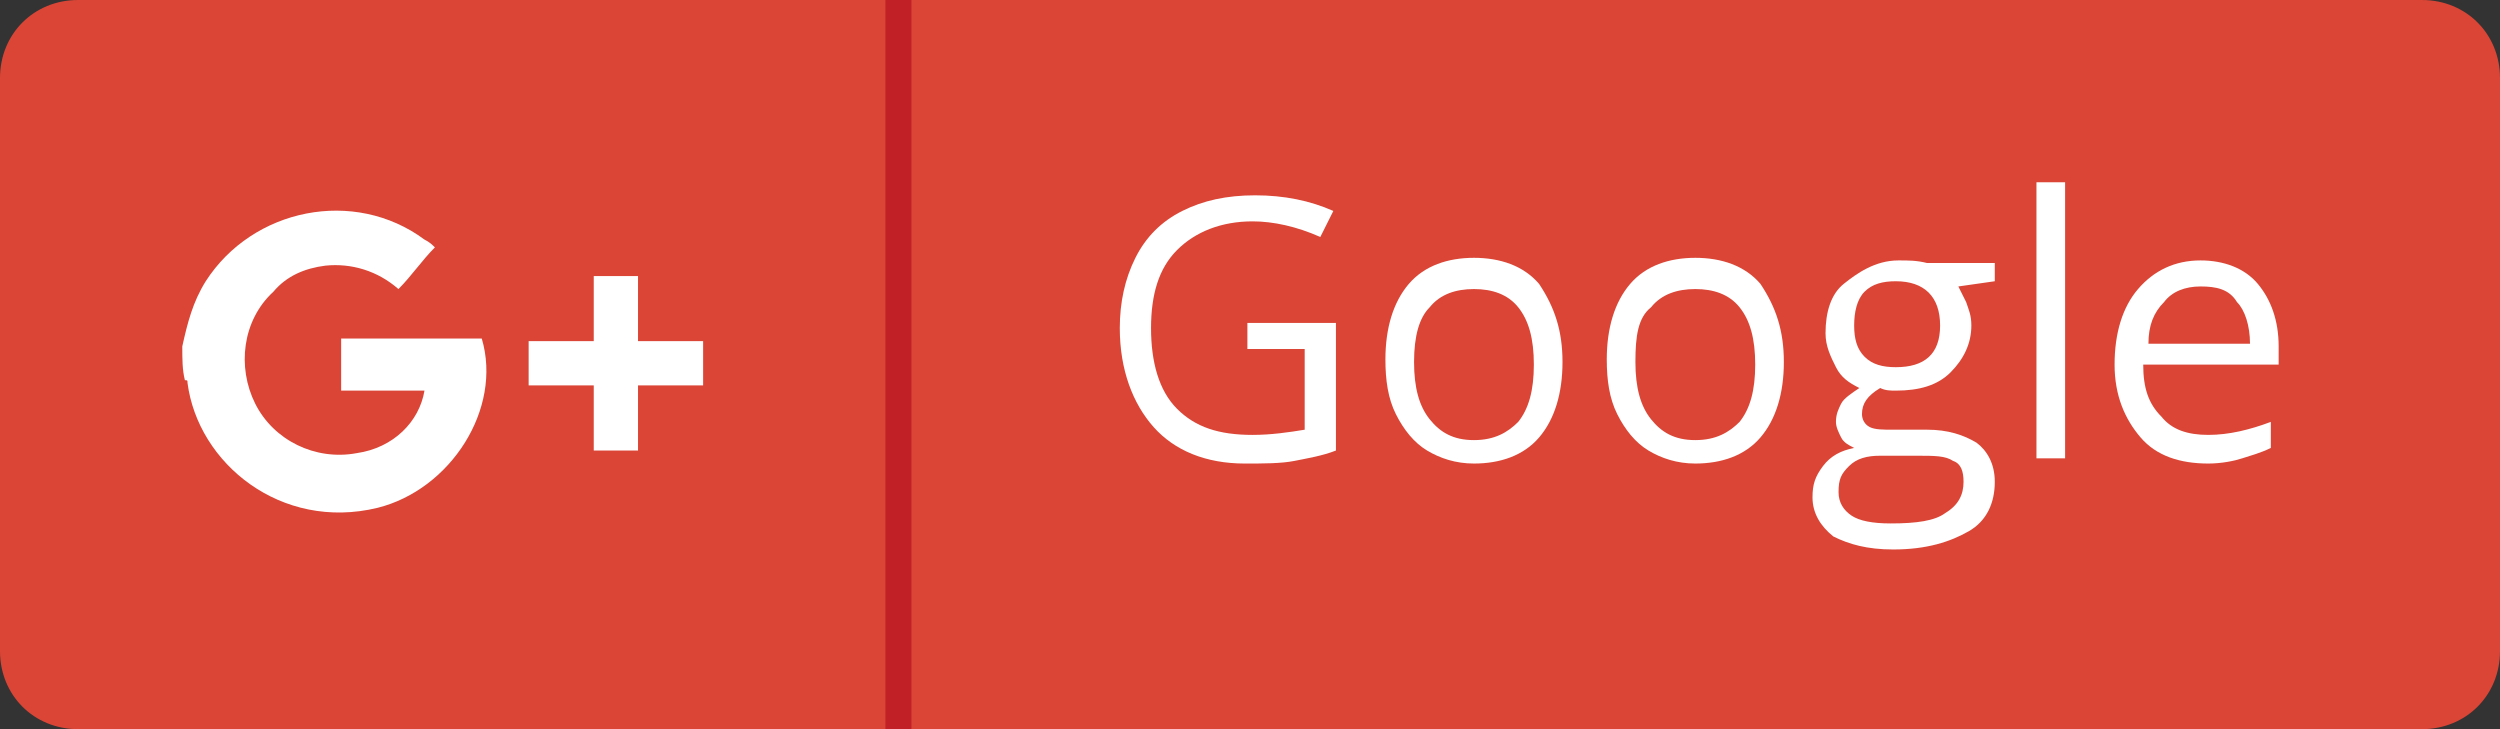 <?xml version="1.0" encoding="utf-8"?>
<!-- Generator: Adobe Illustrator 19.0.0, SVG Export Plug-In . SVG Version: 6.00 Build 0)  -->
<svg version="1.1" id="Layer_1" xmlns="http://www.w3.org/2000/svg" xmlns:xlink="http://www.w3.org/1999/xlink" x="0px" y="0px"
	 width="96px" height="28px" viewBox="0 0 96 28" style="enable-background:new 0 0 96 28;" xml:space="preserve">
<rect x="0" y="0" width="96" height="28" fill="#333333" stroke="none"/>
<style type="text/css">
	.st0{fill-rule:evenodd;clip-rule:evenodd;fill:#DB4536;}
	.st1{fill:#FFFFFF;}
	.st2{fill-rule:evenodd;clip-rule:evenodd;fill:#C02026;}
</style>
<g id="XMLID_1_">
	<path id="XMLID_103_" class="st0" d="M3,0h90c1.7,0,3,1.3,3,3v22c0,1.7-1.3,3-3,3H3c-1.7,0-3-1.3-3-3V3C0,1.3,1.3,0,3,0z"/>
	<g id="XMLID_104_">
		<path id="XMLID_65_" class="st1" d="M47.9,12.4h3.4v4.9c-0.5,0.2-1.1,0.3-1.6,0.4s-1.2,0.1-1.9,0.1c-1.5,0-2.7-0.5-3.5-1.4
			c-0.8-0.9-1.3-2.2-1.3-3.8c0-1,0.2-1.9,0.6-2.7c0.4-0.8,1-1.4,1.8-1.8c0.8-0.4,1.7-0.6,2.8-0.6c1.1,0,2.1,0.2,3,0.6l-0.5,1
			c-0.9-0.4-1.8-0.6-2.6-0.6c-1.2,0-2.2,0.4-2.9,1.1s-1,1.7-1,3c0,1.3,0.3,2.4,1,3.1c0.7,0.7,1.6,1,2.9,1c0.7,0,1.4-0.1,2-0.2v-3.1
			h-2.2V12.4z"/>
		<path id="XMLID_168_" class="st1" d="M60,13.9c0,1.2-0.3,2.2-0.9,2.9c-0.6,0.7-1.5,1-2.5,1c-0.7,0-1.3-0.2-1.8-0.5
			s-0.9-0.8-1.2-1.4s-0.4-1.3-0.4-2.1c0-1.2,0.3-2.2,0.9-2.9c0.6-0.7,1.5-1,2.5-1c1,0,1.9,0.3,2.5,1C59.7,11.8,60,12.7,60,13.9z
			 M54.3,13.9c0,1,0.2,1.7,0.6,2.2c0.4,0.5,0.9,0.8,1.7,0.8s1.3-0.3,1.7-0.7c0.4-0.5,0.6-1.2,0.6-2.2c0-1-0.2-1.7-0.6-2.2
			c-0.4-0.5-1-0.7-1.7-0.7c-0.7,0-1.3,0.2-1.7,0.7C54.5,12.2,54.3,12.9,54.3,13.9z"/>
		<path id="XMLID_174_" class="st1" d="M68.5,13.9c0,1.2-0.3,2.2-0.9,2.9c-0.6,0.7-1.5,1-2.5,1c-0.7,0-1.3-0.2-1.8-0.5
			s-0.9-0.8-1.2-1.4s-0.4-1.3-0.4-2.1c0-1.2,0.3-2.2,0.9-2.9c0.6-0.7,1.5-1,2.5-1c1,0,1.9,0.3,2.5,1C68.2,11.8,68.5,12.7,68.5,13.9z
			 M62.8,13.9c0,1,0.2,1.7,0.6,2.2c0.4,0.5,0.9,0.8,1.7,0.8s1.3-0.3,1.7-0.7c0.4-0.5,0.6-1.2,0.6-2.2c0-1-0.2-1.7-0.6-2.2
			c-0.4-0.5-1-0.7-1.7-0.7c-0.7,0-1.3,0.2-1.7,0.7C62.9,12.2,62.8,12.9,62.8,13.9z"/>
		<path id="XMLID_177_" class="st1" d="M76.6,10.1v0.7L75.2,11c0.1,0.2,0.2,0.4,0.3,0.6c0.1,0.3,0.2,0.5,0.2,0.9
			c0,0.7-0.3,1.3-0.8,1.8s-1.2,0.7-2.1,0.7c-0.2,0-0.4,0-0.6-0.1c-0.5,0.3-0.7,0.6-0.7,1c0,0.2,0.1,0.4,0.3,0.5
			c0.2,0.1,0.5,0.1,0.9,0.1H74c0.8,0,1.4,0.2,1.9,0.5c0.4,0.3,0.7,0.8,0.7,1.5c0,0.8-0.3,1.5-1,1.9c-0.7,0.4-1.6,0.7-2.9,0.7
			c-1,0-1.7-0.2-2.3-0.5c-0.5-0.4-0.8-0.9-0.8-1.5c0-0.5,0.1-0.8,0.4-1.2s0.7-0.6,1.2-0.7c-0.2-0.1-0.4-0.2-0.5-0.4
			c-0.1-0.2-0.2-0.4-0.2-0.6c0-0.3,0.1-0.5,0.2-0.7s0.4-0.4,0.7-0.6c-0.4-0.2-0.7-0.4-0.9-0.8c-0.2-0.4-0.4-0.8-0.4-1.3
			c0-0.8,0.2-1.5,0.7-1.9S72,10,72.9,10c0.4,0,0.7,0,1.1,0.1H76.6z M70.6,18.9c0,0.4,0.2,0.7,0.5,0.9s0.8,0.3,1.5,0.3
			c1,0,1.7-0.1,2.1-0.4c0.5-0.3,0.7-0.7,0.7-1.2c0-0.4-0.1-0.7-0.4-0.8c-0.3-0.2-0.7-0.2-1.4-0.2h-1.4c-0.5,0-0.9,0.1-1.2,0.4
			S70.6,18.4,70.6,18.9z M71.2,12.5c0,0.5,0.1,0.9,0.4,1.2c0.3,0.3,0.7,0.4,1.2,0.4c1.1,0,1.7-0.5,1.7-1.6c0-1.1-0.6-1.7-1.7-1.7
			c-0.5,0-0.9,0.1-1.2,0.4S71.2,12,71.2,12.5z"/>
		<path id="XMLID_181_" class="st1" d="M79.3,17.6h-1.1V7h1.1V17.6z"/>
		<path id="XMLID_184_" class="st1" d="M84.8,17.8c-1.1,0-2-0.3-2.6-1c-0.6-0.7-1-1.6-1-2.8c0-1.2,0.3-2.2,0.9-2.9
			c0.6-0.7,1.4-1.1,2.4-1.1c0.9,0,1.7,0.3,2.2,0.9c0.5,0.6,0.8,1.4,0.8,2.4v0.7h-5.2c0,0.9,0.2,1.5,0.7,2c0.4,0.5,1,0.7,1.8,0.7
			c0.8,0,1.6-0.2,2.4-0.5v1c-0.4,0.2-0.8,0.3-1.1,0.4C85.8,17.7,85.3,17.8,84.8,17.8z M84.5,11c-0.6,0-1.1,0.2-1.4,0.6
			c-0.4,0.4-0.6,0.9-0.6,1.6h3.9c0-0.7-0.2-1.3-0.5-1.6C85.6,11.1,85.1,11,84.5,11z"/>
	</g>
	<g id="XMLID_107_">
		<g id="XMLID_105_">
			<path id="XMLID_106_" class="st1" d="M7,13.3c0.2-0.9,0.4-1.7,0.9-2.5c1.8-2.8,5.7-3.6,8.4-1.6c0.2,0.1,0.3,0.2,0.4,0.3
				c-0.5,0.5-0.9,1.1-1.4,1.6c-0.8-0.7-1.8-1-2.8-0.9c-0.8,0.1-1.5,0.4-2,1c-1.2,1.1-1.4,2.9-0.7,4.3c0.7,1.4,2.3,2.2,3.9,1.9
				c1.4-0.2,2.4-1.2,2.6-2.4c-1.1,0-2.1,0-3.2,0c0-0.7,0-1.3,0-2c1.8,0,3.6,0,5.4,0c0.8,2.7-1.2,5.8-4,6.5c-3.7,0.9-6.9-1.7-7.3-4.8
				c0-0.1,0-0.1-0.1-0.1C7,14.2,7,13.8,7,13.3z"/>
		</g>
		<g id="XMLID_101_">
			<path id="XMLID_64_" class="st1" d="M27,14.8c-0.8,0-1.6,0-2.5,0c0,0.8,0,1.6,0,2.5c-0.6,0-1.1,0-1.7,0c0-0.8,0-1.6,0-2.5
				c-0.9,0-1.7,0-2.5,0c0-0.6,0-1.1,0-1.7c0.8,0,1.6,0,2.5,0c0-0.9,0-1.7,0-2.5c0.6,0,1.1,0,1.7,0c0,0.8,0,1.6,0,2.5
				c0.9,0,1.7,0,2.5,0C27,13.7,27,14.3,27,14.8z"/>
		</g>
	</g>
	<rect id="XMLID_2_" x="34" y="0" class="st2" width="1" height="28"/>
</g>
</svg>
